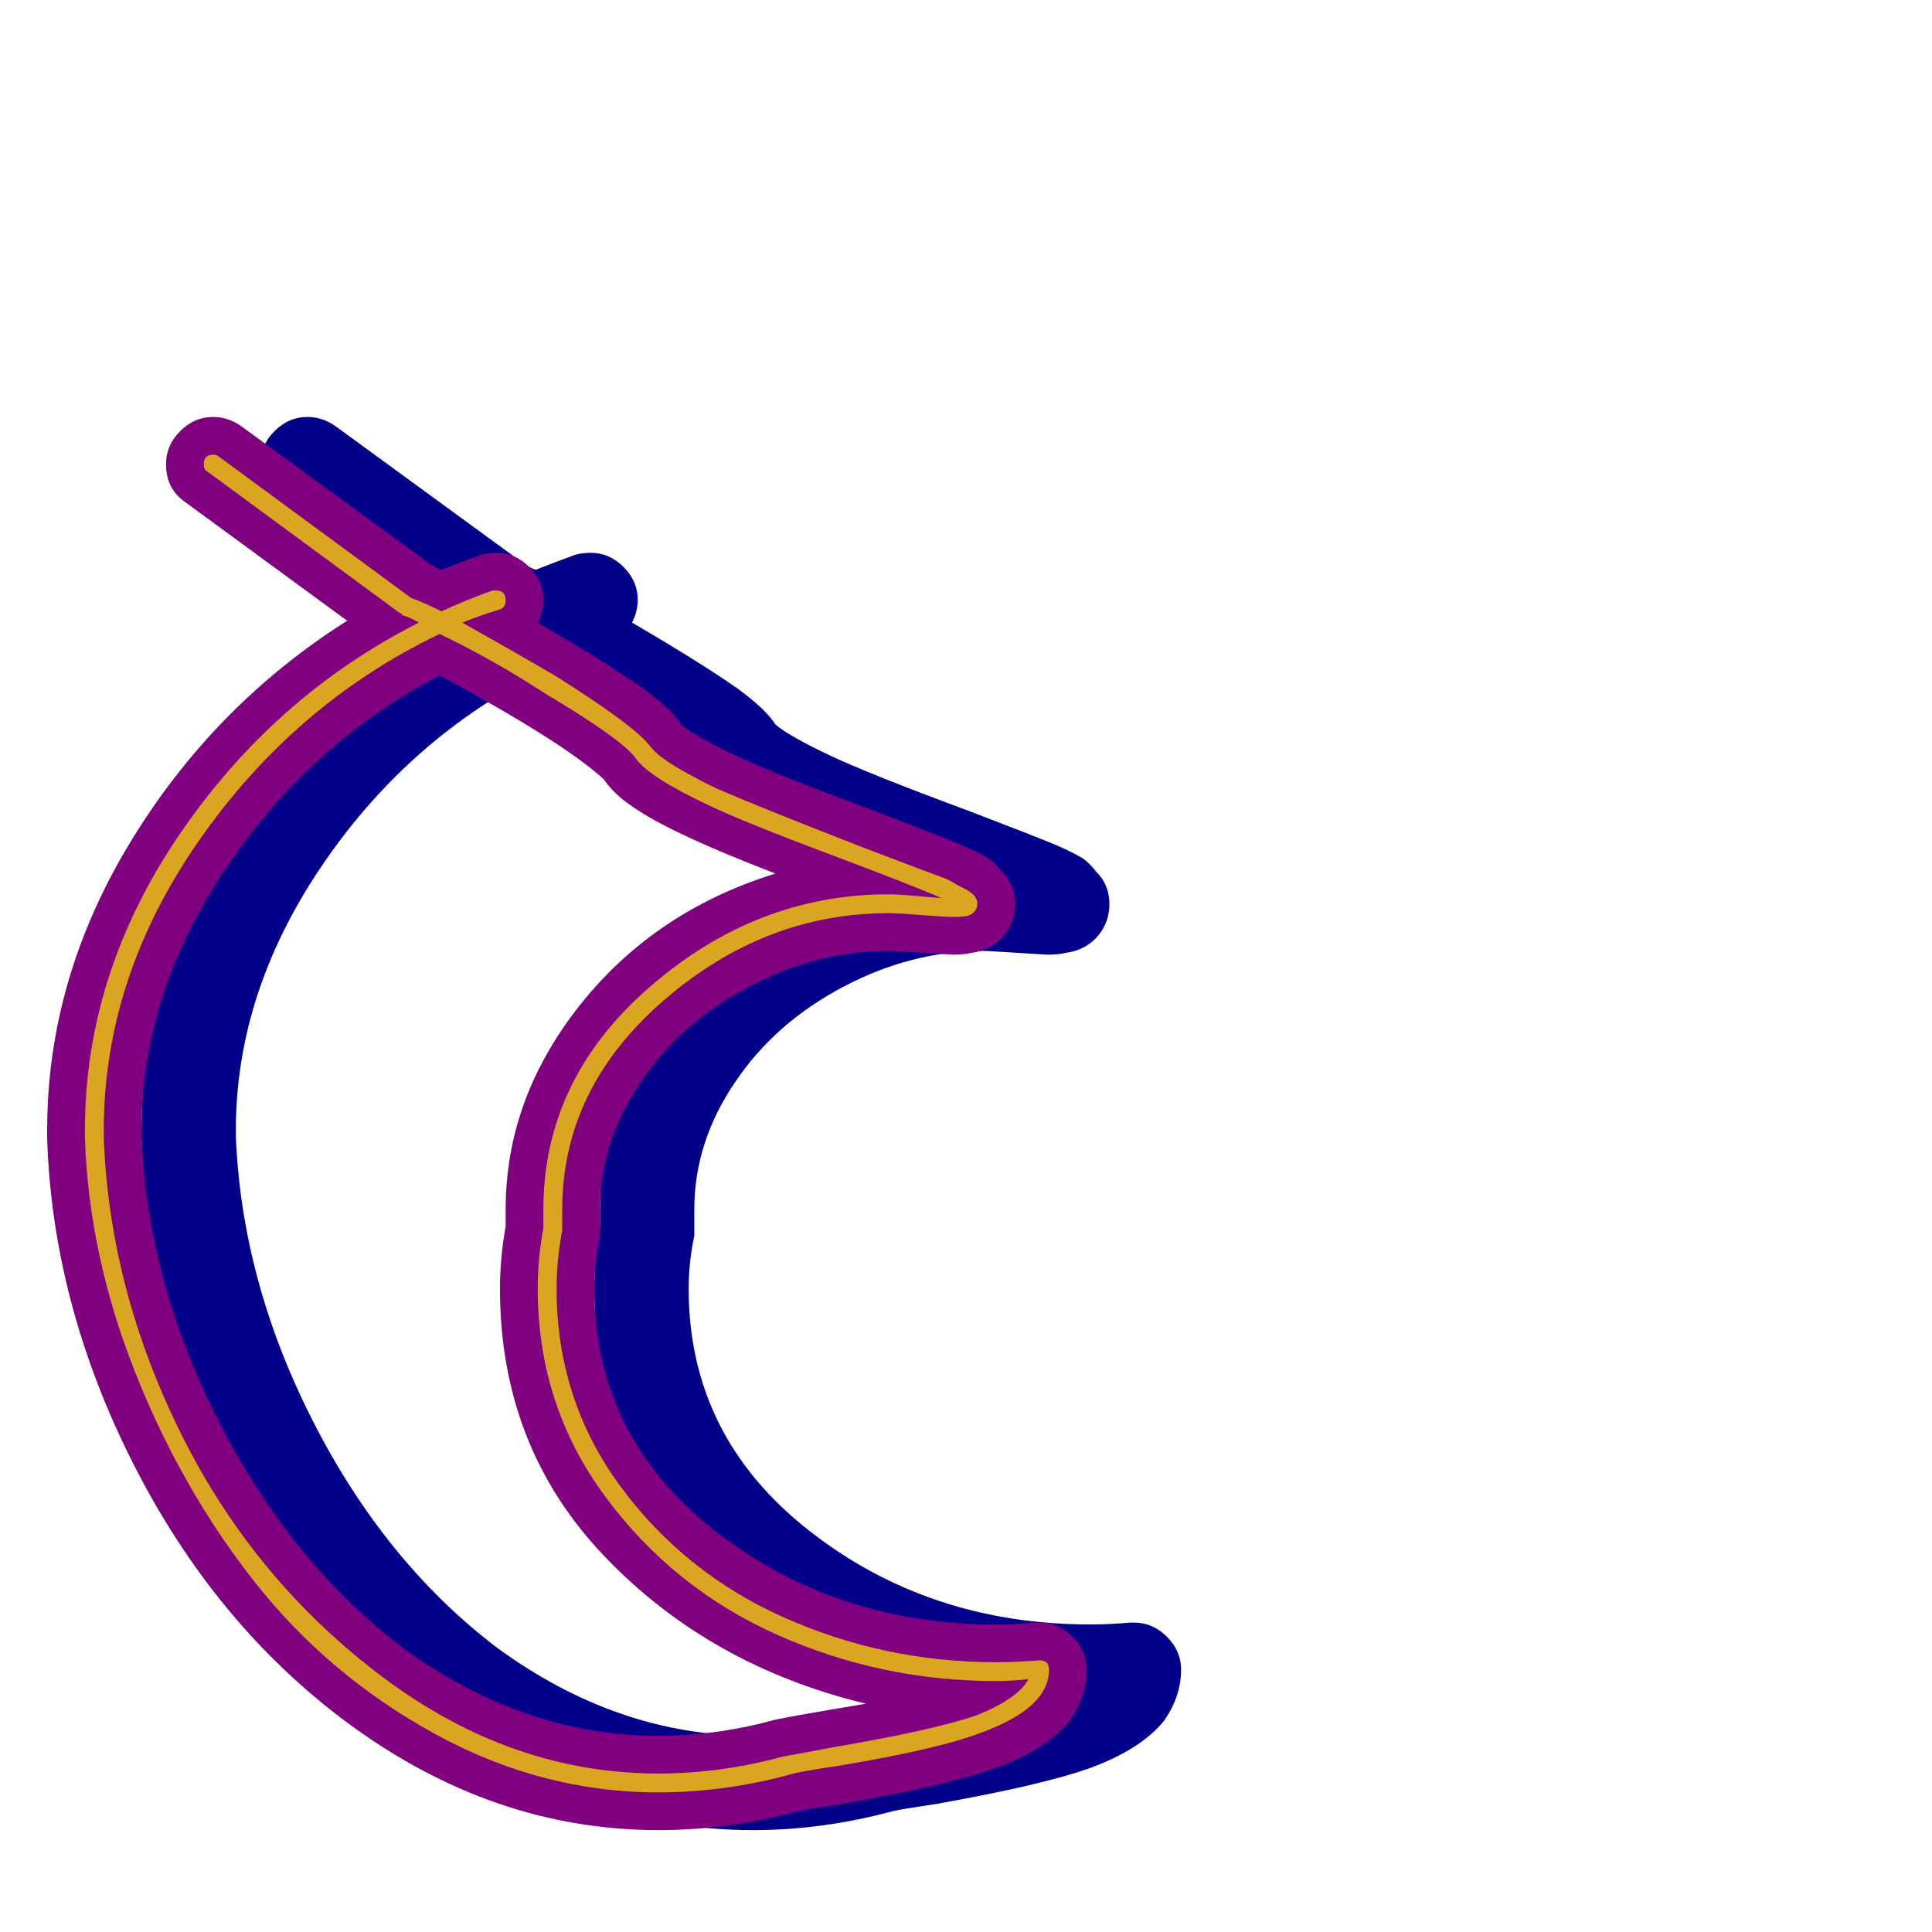 <svg xmlns="http://www.w3.org/2000/svg" viewBox="0 -1024 1024 1024">
	<path fill="#000088" d="M318 -383Q318 -435 349 -480Q390 -539 461 -561Q409 -581 389 -594Q376 -602 370 -611Q348 -631 283 -666Q214 -630 169.5 -563.5Q125 -497 125 -425Q125 -423 125 -422Q128 -345 166 -270.5Q204 -196 263 -151Q327 -104 399 -104Q429 -104 459 -112Q461 -113 509 -121Q426 -141 370.5 -199Q315 -257 315 -341Q315 -357 318 -374Q318 -378 318 -383ZM521 -520Q483 -520 447 -501Q411 -482 390 -451Q368 -419 368 -383Q368 -381 368 -378Q368 -375 368 -373Q368 -371 368 -369Q365 -355 365 -341Q365 -263 428.5 -213Q492 -163 578 -163Q588 -163 599 -164Q600 -164 601 -164Q611 -164 618.5 -156.5Q626 -149 626 -139Q626 -125 617 -112Q605 -97 578 -87Q553 -78 497 -68Q477 -65 473 -64Q436 -54 399 -54Q311 -54 234 -111Q164 -163 121 -247.5Q78 -332 75 -420Q75 -421 75 -425Q75 -505 119 -577.5Q163 -650 234 -695L148 -758Q138 -765 138 -778Q138 -788 145.5 -795.5Q153 -803 163 -803Q171 -803 178 -798L278 -725Q281 -723 284 -722Q294 -726 305 -730Q309 -731 313 -731Q323 -731 330.5 -723.5Q338 -716 338 -706Q338 -700 335 -694Q371 -673 391 -659Q406 -648 411 -640Q418 -634 439 -624Q460 -614 514 -594Q548 -581 560 -576Q569 -572 574 -569Q578 -566 581 -562Q588 -555 588 -545Q588 -533 579 -525Q573 -520 565 -519Q561 -518 555 -518Q524 -520 521 -520Z"/>
	<path fill="#800080" d="M268 -383Q268 -435 299 -480Q340 -539 411 -561Q359 -581 339 -594Q326 -602 320 -611Q298 -631 233 -666Q164 -630 119.5 -563.5Q75 -497 75 -425Q75 -423 75 -422Q78 -345 116 -270.5Q154 -196 213 -151Q277 -104 349 -104Q379 -104 409 -112Q411 -113 459 -121Q376 -141 320.5 -199Q265 -257 265 -341Q265 -357 268 -374Q268 -378 268 -383ZM471 -520Q433 -520 397 -501Q361 -482 340 -451Q318 -419 318 -383Q318 -381 318 -378Q318 -375 318 -373Q318 -371 318 -369Q315 -355 315 -341Q315 -263 378.5 -213Q442 -163 528 -163Q538 -163 549 -164Q550 -164 551 -164Q561 -164 568.5 -156.5Q576 -149 576 -139Q576 -125 567 -112Q555 -97 528 -87Q503 -78 447 -68Q427 -65 423 -64Q386 -54 349 -54Q261 -54 184 -111Q114 -163 71 -247.5Q28 -332 25 -420Q25 -421 25 -425Q25 -505 69 -577.5Q113 -650 184 -695L98 -758Q88 -765 88 -778Q88 -788 95.5 -795.5Q103 -803 113 -803Q121 -803 128 -798L228 -725Q231 -723 234 -722Q244 -726 255 -730Q259 -731 263 -731Q273 -731 280.5 -723.5Q288 -716 288 -706Q288 -700 285 -694Q321 -673 341 -659Q356 -648 361 -640Q368 -634 389 -624Q410 -614 464 -594Q498 -581 510 -576Q519 -572 524 -569Q528 -566 531 -562Q538 -555 538 -545Q538 -533 529 -525Q523 -520 515 -519Q511 -518 505 -518Q474 -520 471 -520Z"/>
	<path fill="#daa520" d="M499 -548Q483 -555 439 -571.5Q395 -588 376 -597Q344 -612 337 -622Q330 -632 288 -657Q262 -674 233 -688Q156 -651 105.5 -578.5Q55 -506 55 -425Q55 -423 55 -421Q58 -340 96.5 -263Q135 -186 203 -135Q271 -84 349 -84Q382 -84 415 -93Q421 -94 442 -98Q495 -107 518 -115Q540 -124 545 -134Q536 -133 528 -133Q467 -133 412 -157.5Q357 -182 321 -230.5Q285 -279 285 -341Q285 -357 288 -373Q288 -378 288 -383Q288 -452 344.5 -501Q401 -550 471 -550Q476 -550 487 -549Q498 -548 499 -548ZM471 -540Q405 -540 351.5 -493.5Q298 -447 298 -383Q298 -381 298 -378Q298 -375 298 -373Q298 -373 298 -372Q295 -356 295 -341Q295 -282 329 -236Q363 -190 416 -166.5Q469 -143 528 -143Q539 -143 551 -144Q556 -144 556 -139Q556 -119 521 -106Q498 -97 444 -88Q423 -85 417 -83Q383 -74 349 -74Q287 -74 230.5 -105Q174 -136 135 -185.5Q96 -235 71.5 -297Q47 -359 45 -421Q45 -422 45 -425Q45 -508 95 -581.5Q145 -655 222 -694Q217 -697 213 -698Q213 -699 212 -699L110 -774Q108 -775 108 -778Q108 -783 113 -783Q115 -783 116 -782L218 -707Q224 -705 234 -700Q247 -706 261 -711Q262 -711 263 -711Q268 -711 268 -706Q268 -702 265 -701Q255 -698 245 -694Q270 -680 294 -666Q337 -639 345 -628Q351 -620 380 -606Q403 -596 457 -575Q491 -562 502 -558Q509 -554 513 -552Q518 -549 518 -545Q518 -541 514 -539Q512 -538 505 -538Q501 -538 488.5 -539Q476 -540 471 -540Z"/>
</svg>